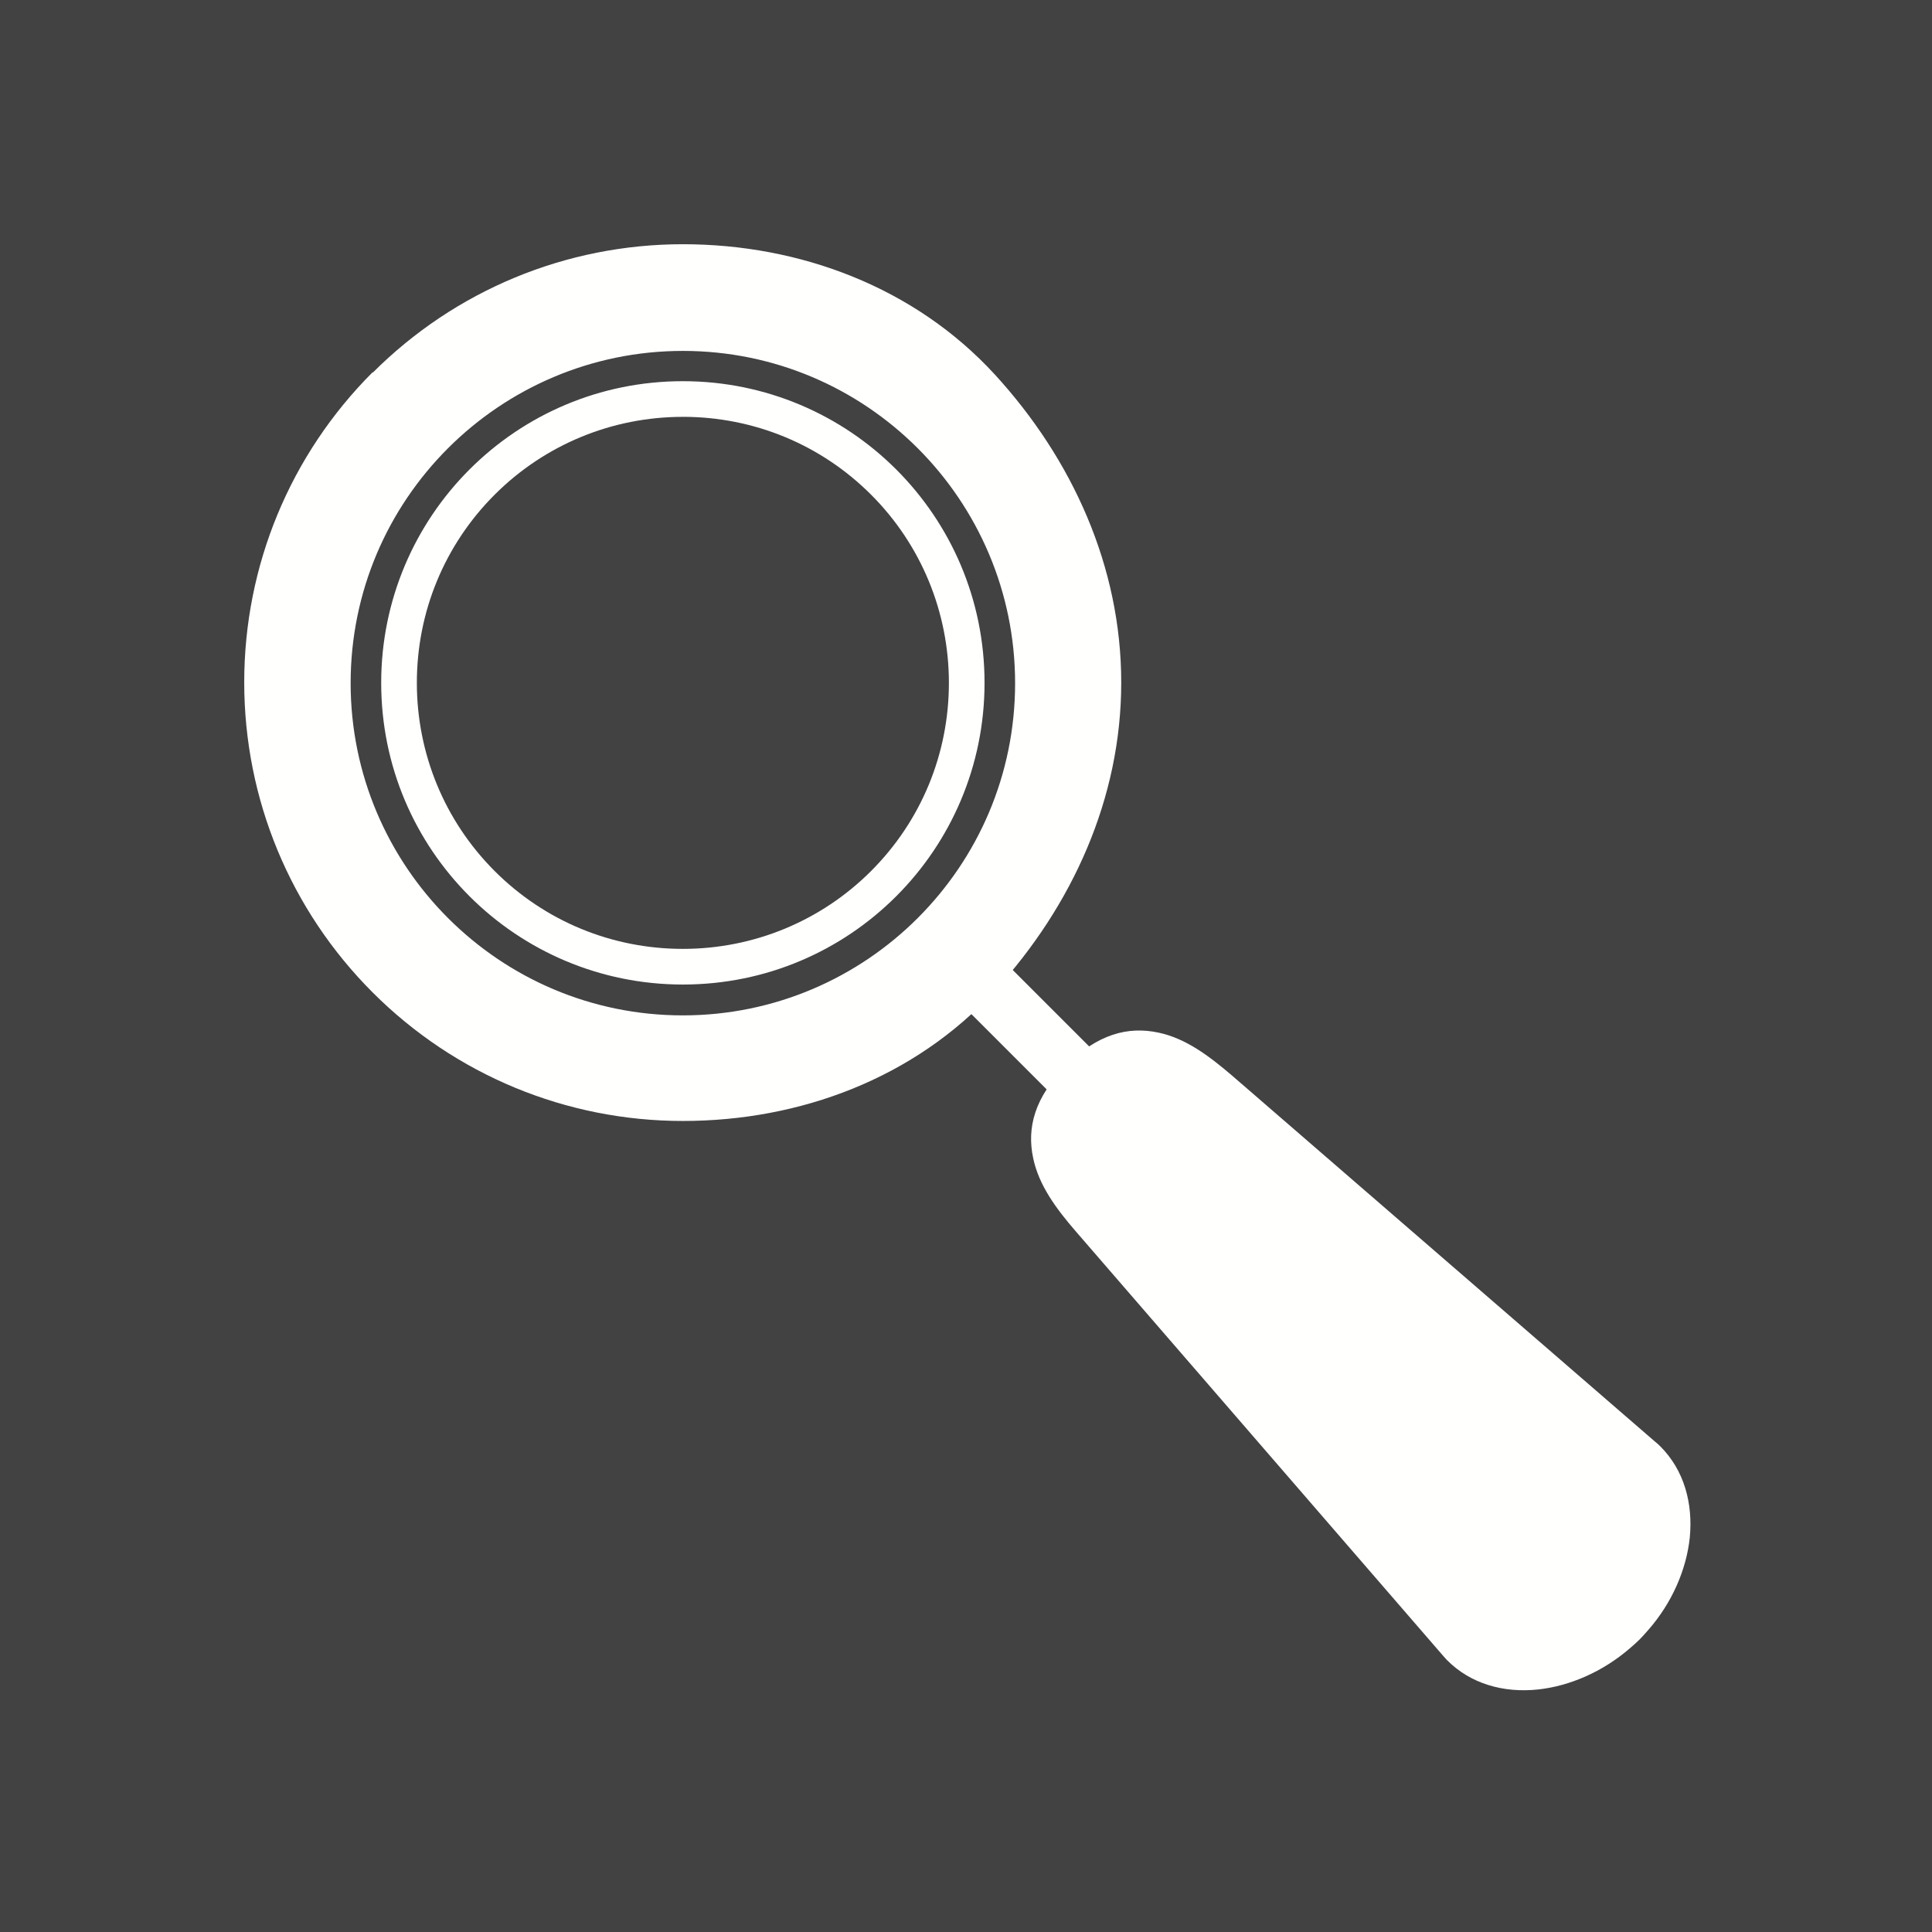 <?xml version="1.0" encoding="UTF-8"?>
<!DOCTYPE svg PUBLIC "-//W3C//DTD SVG 1.1//EN" "http://www.w3.org/Graphics/SVG/1.1/DTD/svg11.dtd">
<!-- Creator: CorelDRAW -->
<svg xmlns="http://www.w3.org/2000/svg" xml:space="preserve" width="6.827in" height="6.827in" style="shape-rendering:geometricPrecision; text-rendering:geometricPrecision; image-rendering:optimizeQuality; fill-rule:evenodd; clip-rule:evenodd"
viewBox="0 0 6.827 6.827"
 xmlns:xlink="http://www.w3.org/1999/xlink">
 <defs>
  <style type="text/css">
   <![CDATA[
    .fil3 {fill:none}
    .fil0 {fill:#424242}
    .fil2 {fill:#FFFFFE}
    .fil1 {fill:#FFFFFE;fill-rule:nonzero}
   ]]>
  </style>
 </defs>
 <rect class="fil0" width="6.827" height="6.827"/>
 <g id="Layer_x0020_1">
  <path class="fil1" d="M3.766 3.766c0.113,-0.113 0.221,-0.14 0.328,-0.117 0.095,0.02 0.177,0.081 0.26,0.152l1.494 1.293c0.009,0.007 0.015,0.013 0.019,0.017 0.084,0.084 0.116,0.201 0.104,0.323 -0.012,0.112 -0.062,0.229 -0.146,0.325 -0.012,0.014 -0.022,0.025 -0.031,0.034 -0.009,0.009 -0.02,0.019 -0.034,0.031 -0.097,0.084 -0.214,0.134 -0.325,0.146 -0.122,0.013 -0.239,-0.02 -0.322,-0.104 -0.004,-0.004 -0.009,-0.01 -0.017,-0.019l-1.293 -1.494c-0.072,-0.083 -0.132,-0.165 -0.152,-0.26 -0.023,-0.107 0.004,-0.215 0.117,-0.328z"/>
  <path class="fil2" d="M1.317 1.317c0.291,-0.291 0.683,-0.454 1.096,-0.454 0.414,0 0.819,0.152 1.102,0.46l4.33071e-005 4.72441e-005c0.274,0.299 0.447,0.679 0.447,1.089 0,0.409 -0.173,0.789 -0.447,1.089l-4.33071e-005 4.72441e-005c-0.283,0.309 -0.688,0.46 -1.102,0.46 -0.412,0 -0.804,-0.162 -1.096,-0.454 -0.291,-0.291 -0.454,-0.683 -0.454,-1.096 0,-0.412 0.162,-0.804 0.454,-1.096zm1.096 0.156c-0.25,0 -0.488,0.098 -0.665,0.275 -0.177,0.177 -0.275,0.414 -0.275,0.665 0,0.25 0.098,0.488 0.275,0.665 0.177,0.177 0.414,0.275 0.665,0.275 0.25,0 0.488,-0.098 0.665,-0.275l4.33071e-005 -4.33071e-005c0.177,-0.177 0.275,-0.414 0.275,-0.665 0,-0.25 -0.098,-0.488 -0.275,-0.665l-4.33071e-005 -4.33071e-005c-0.177,-0.177 -0.414,-0.275 -0.665,-0.275zm1.1811e-005 -0.233c0.324,0 0.617,0.131 0.83,0.344 0.212,0.212 0.344,0.506 0.344,0.83 0,0.324 -0.131,0.617 -0.344,0.83 -0.212,0.212 -0.506,0.344 -0.83,0.344 -0.324,0 -0.617,-0.131 -0.83,-0.344 -0.212,-0.212 -0.344,-0.506 -0.344,-0.83 0,-0.324 0.131,-0.617 0.344,-0.83 0.212,-0.212 0.506,-0.344 0.83,-0.344zm0.754 0.419c-0.193,-0.193 -0.46,-0.312 -0.754,-0.312 -0.295,0 -0.561,0.119 -0.754,0.312 -0.193,0.193 -0.312,0.46 -0.312,0.754 0,0.295 0.119,0.561 0.312,0.754 0.193,0.193 0.46,0.312 0.754,0.312 0.295,0 0.561,-0.119 0.754,-0.312 0.193,-0.193 0.312,-0.46 0.312,-0.754 0,-0.295 -0.119,-0.561 -0.312,-0.754z"/>
  <path class="fil1" d="M3.56 3.409c-0.042,-0.042 -0.109,-0.042 -0.151,0 -0.042,0.042 -0.042,0.109 0,0.151l0.29 0.29c0.042,0.042 0.109,0.042 0.151,0 0.042,-0.042 0.042,-0.109 0,-0.151l-0.29 -0.29z"/>
 </g>
 <rect class="fil3" width="6.827" height="6.827"/>
</svg>
